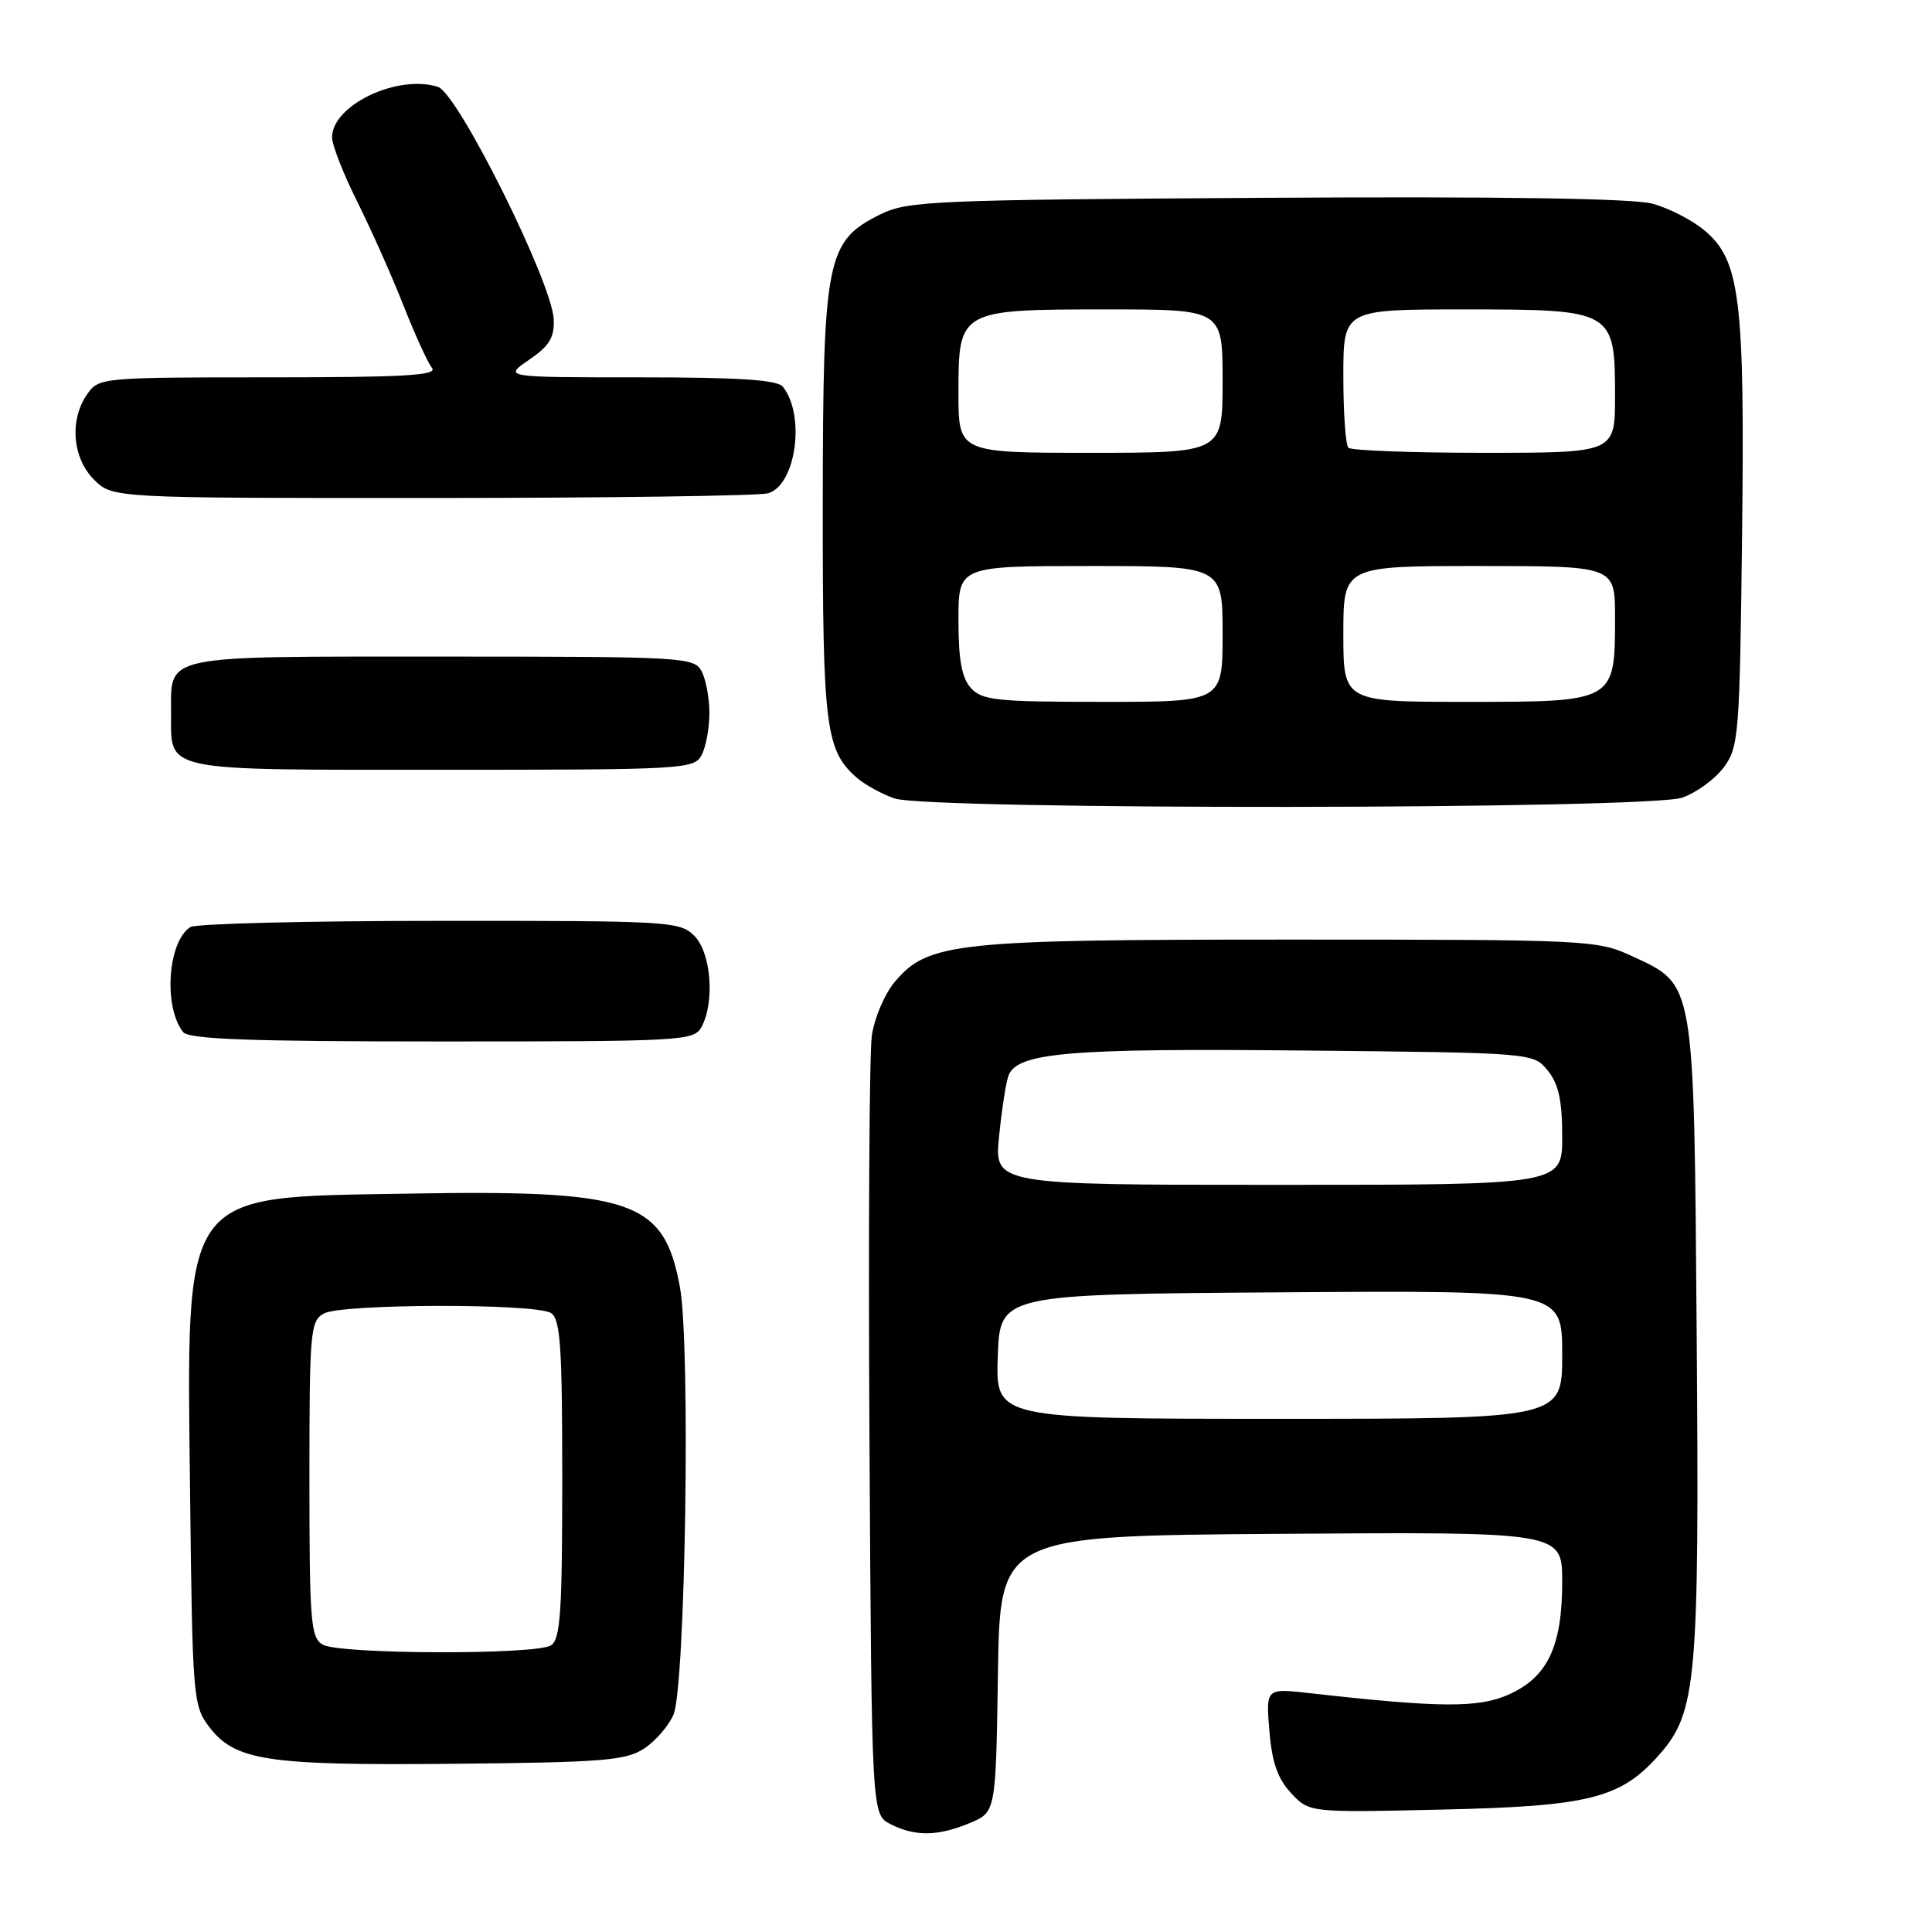 <?xml version="1.0" encoding="UTF-8" standalone="no"?>
<!DOCTYPE svg PUBLIC "-//W3C//DTD SVG 1.1//EN" "http://www.w3.org/Graphics/SVG/1.1/DTD/svg11.dtd" >
<svg xmlns="http://www.w3.org/2000/svg" xmlns:xlink="http://www.w3.org/1999/xlink" version="1.1" viewBox="0 0 256 256">
 <g >
 <path fill="currentColor"
d=" M 128.51 241.56 C 131.95 240.12 131.95 240.12 132.23 221.81 C 132.50 203.50 132.50 203.50 169.75 203.24 C 207.00 202.98 207.00 202.98 207.00 209.59 C 207.00 218.15 205.08 222.21 199.95 224.52 C 195.93 226.33 190.86 226.30 173.61 224.36 C 167.73 223.69 167.73 223.69 168.20 229.35 C 168.54 233.53 169.30 235.69 171.08 237.60 C 173.50 240.18 173.50 240.18 191.00 239.78 C 210.67 239.34 214.77 238.30 219.90 232.46 C 224.80 226.88 225.18 222.67 224.82 177.00 C 224.45 129.51 224.64 130.57 216.18 126.66 C 211.63 124.56 210.40 124.50 171.00 124.50 C 126.43 124.50 122.97 124.87 118.53 130.14 C 117.21 131.72 115.85 134.92 115.52 137.25 C 115.19 139.59 115.05 163.76 115.21 190.97 C 115.50 240.44 115.50 240.44 118.00 241.71 C 121.28 243.37 124.29 243.32 128.51 241.56 Z  M 85.34 231.70 C 86.85 230.71 88.61 228.68 89.24 227.20 C 90.83 223.45 91.51 178.21 90.09 170.52 C 87.97 159.06 83.86 157.65 54.16 158.16 C 23.66 158.69 24.74 157.20 25.19 198.18 C 25.49 224.51 25.60 226.00 27.61 228.68 C 31.07 233.31 35.16 233.95 60.05 233.71 C 79.86 233.53 82.93 233.28 85.34 231.70 Z  M 92.96 136.07 C 94.74 132.75 94.22 126.22 92.00 124.00 C 90.08 122.08 88.68 122.00 58.25 122.02 C 40.79 122.02 25.93 122.39 25.23 122.84 C 22.23 124.74 21.63 133.41 24.26 136.75 C 25.01 137.71 33.11 138.00 58.59 138.00 C 90.53 138.00 91.97 137.92 92.96 136.07 Z  M 222.91 105.69 C 224.78 105.04 227.25 103.23 228.41 101.68 C 230.39 99.00 230.52 97.43 230.83 71.18 C 231.21 39.65 230.58 34.51 225.89 30.56 C 224.25 29.18 221.13 27.57 218.96 26.99 C 216.36 26.29 198.89 26.02 167.76 26.21 C 123.46 26.48 120.26 26.62 116.62 28.42 C 109.50 31.96 109.05 34.23 109.02 66.78 C 109.00 96.46 109.38 99.49 113.61 103.12 C 114.65 104.01 116.85 105.21 118.50 105.79 C 122.96 107.35 218.42 107.27 222.91 105.69 Z  M 92.96 100.07 C 93.53 99.00 94.00 96.50 94.00 94.50 C 94.00 92.50 93.53 90.00 92.96 88.93 C 91.97 87.08 90.53 87.00 58.59 87.00 C 21.09 87.00 22.67 86.67 22.67 94.50 C 22.67 102.33 21.09 102.00 58.59 102.00 C 90.53 102.00 91.97 101.92 92.96 100.07 Z  M 101.73 65.37 C 105.45 64.38 106.77 55.08 103.74 51.25 C 103.02 50.33 97.96 50.00 84.73 50.00 C 66.70 50.00 66.70 50.00 70.10 47.68 C 72.81 45.83 73.47 44.73 73.37 42.30 C 73.15 37.40 60.67 12.35 58.03 11.51 C 52.67 9.81 44.00 13.94 44.00 18.20 C 44.00 19.22 45.51 23.08 47.36 26.77 C 49.20 30.47 51.96 36.65 53.47 40.50 C 54.99 44.35 56.68 48.06 57.24 48.75 C 58.04 49.74 53.60 50.00 35.68 50.00 C 13.49 50.00 13.09 50.04 11.56 52.22 C 9.18 55.61 9.58 60.67 12.45 63.55 C 14.91 66.00 14.91 66.00 57.20 65.99 C 80.47 65.98 100.51 65.70 101.73 65.37 Z  M 132.21 179.75 C 132.50 171.50 132.50 171.50 169.75 171.24 C 207.00 170.98 207.00 170.98 207.00 179.49 C 207.00 188.00 207.00 188.00 169.46 188.00 C 131.92 188.00 131.92 188.00 132.21 179.75 Z  M 132.39 150.51 C 132.75 146.94 133.31 143.35 133.63 142.52 C 134.80 139.47 141.64 138.89 172.65 139.20 C 203.18 139.50 203.18 139.50 205.09 141.86 C 206.52 143.63 207.00 145.81 207.00 150.61 C 207.00 157.00 207.00 157.00 169.36 157.00 C 131.72 157.00 131.72 157.00 132.39 150.51 Z  M 42.75 217.92 C 41.17 217.00 41.00 214.85 41.00 195.99 C 41.00 176.33 41.12 175.01 42.93 174.04 C 45.35 172.74 70.96 172.69 73.00 173.98 C 74.26 174.77 74.50 178.36 74.50 196.00 C 74.50 213.64 74.26 217.23 73.00 218.02 C 70.98 219.30 44.96 219.21 42.75 217.92 Z  M 128.65 91.17 C 127.44 89.83 127.00 87.44 127.00 82.17 C 127.00 75.00 127.00 75.00 144.50 75.00 C 162.00 75.00 162.00 75.00 162.00 84.00 C 162.00 93.00 162.00 93.00 146.15 93.00 C 132.07 93.00 130.13 92.80 128.65 91.17 Z  M 178.00 84.00 C 178.00 75.00 178.00 75.00 196.00 75.00 C 214.00 75.00 214.00 75.00 214.00 81.78 C 214.00 93.01 214.02 93.00 194.44 93.00 C 178.00 93.00 178.00 93.00 178.00 84.00 Z  M 127.00 52.06 C 127.00 41.05 127.08 41.00 146.72 41.00 C 162.00 41.00 162.00 41.00 162.00 50.50 C 162.00 60.00 162.00 60.00 144.50 60.00 C 127.00 60.00 127.00 60.00 127.00 52.06 Z  M 178.67 59.33 C 178.30 58.97 178.00 54.69 178.00 49.83 C 178.00 41.00 178.00 41.00 194.00 41.00 C 213.84 41.00 214.00 41.09 214.00 52.50 C 214.00 60.00 214.00 60.00 196.67 60.00 C 187.13 60.00 179.03 59.70 178.67 59.33 Z "/>
</g>
</svg>